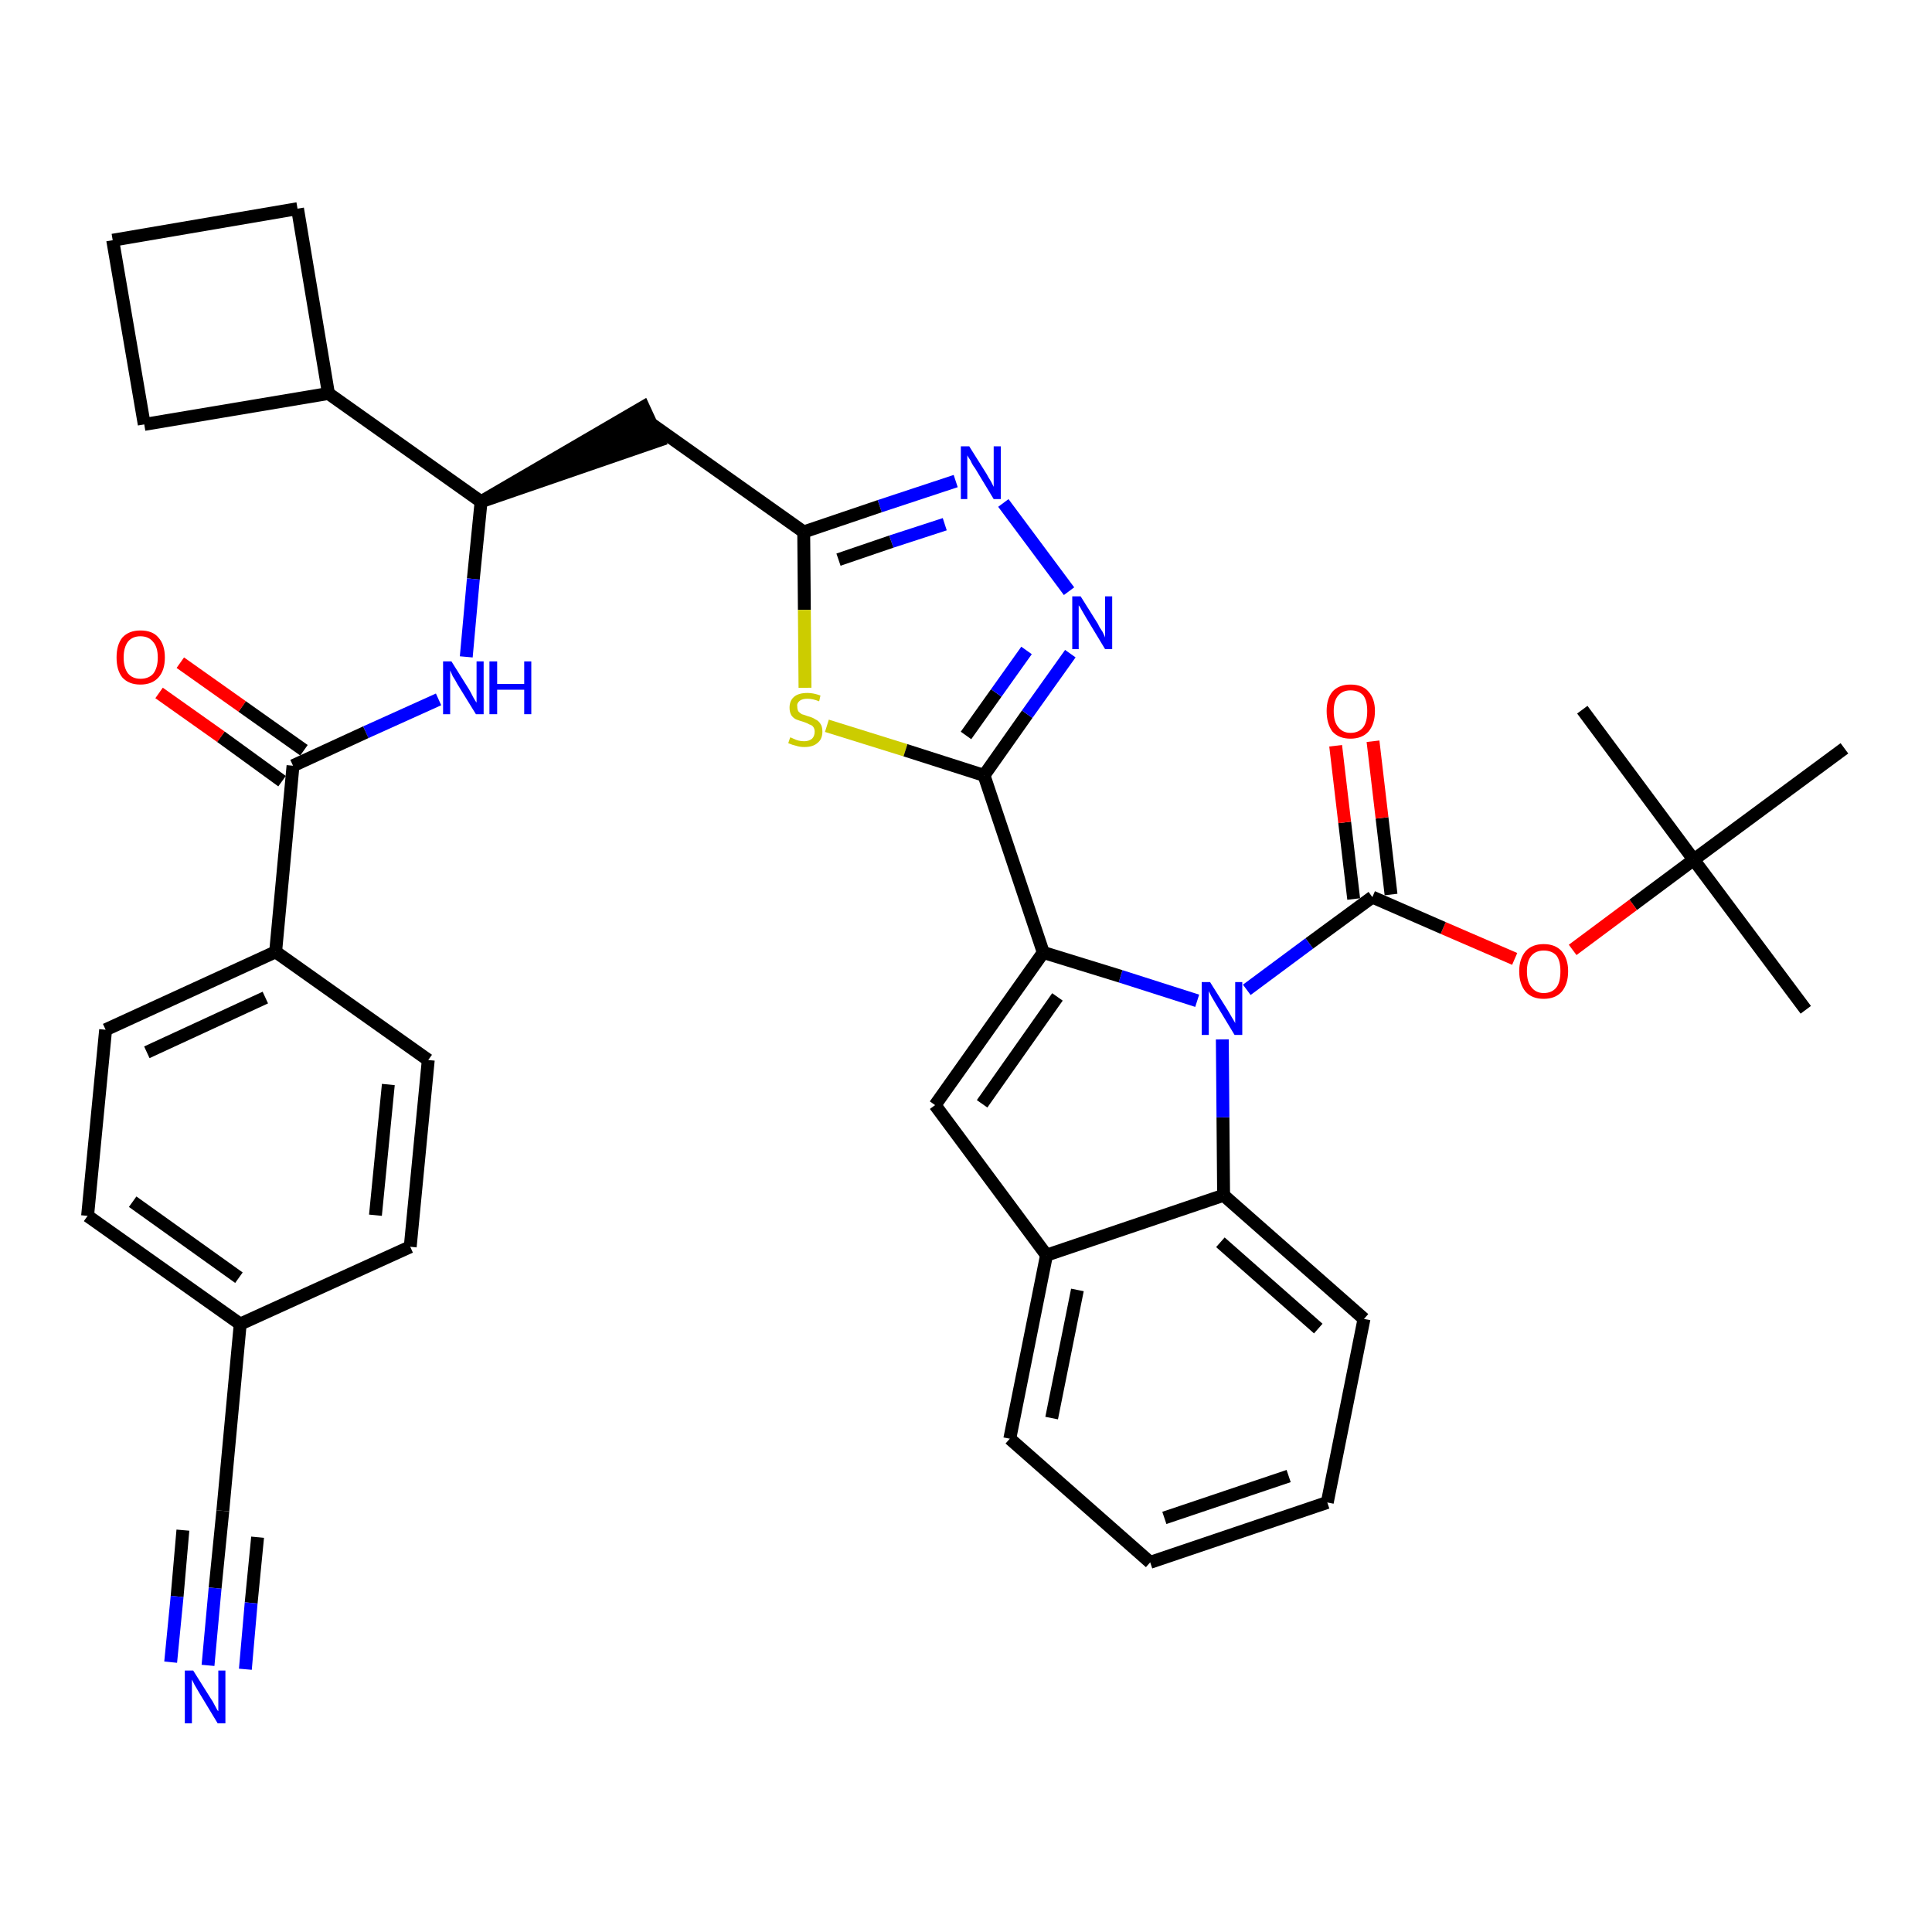 <?xml version='1.0' encoding='iso-8859-1'?>
<svg version='1.1' baseProfile='full'
              xmlns='http://www.w3.org/2000/svg'
                      xmlns:rdkit='http://www.rdkit.org/xml'
                      xmlns:xlink='http://www.w3.org/1999/xlink'
                  xml:space='preserve'
width='300px' height='300px' viewBox='0 0 300 300'>
<!-- END OF HEADER -->
<path class='bond-0 atom-0 atom-1' d='M 280.4,156.8 L 263.0,133.5' style='fill:none;fill-rule:evenodd;stroke:#000000;stroke-width:2.0px;stroke-linecap:butt;stroke-linejoin:miter;stroke-opacity:1' />
<path class='bond-1 atom-1 atom-2' d='M 263.0,133.5 L 245.7,110.2' style='fill:none;fill-rule:evenodd;stroke:#000000;stroke-width:2.0px;stroke-linecap:butt;stroke-linejoin:miter;stroke-opacity:1' />
<path class='bond-2 atom-1 atom-3' d='M 263.0,133.5 L 286.4,116.2' style='fill:none;fill-rule:evenodd;stroke:#000000;stroke-width:2.0px;stroke-linecap:butt;stroke-linejoin:miter;stroke-opacity:1' />
<path class='bond-3 atom-1 atom-4' d='M 263.0,133.5 L 253.6,140.5' style='fill:none;fill-rule:evenodd;stroke:#000000;stroke-width:2.0px;stroke-linecap:butt;stroke-linejoin:miter;stroke-opacity:1' />
<path class='bond-3 atom-1 atom-4' d='M 253.6,140.5 L 244.2,147.5' style='fill:none;fill-rule:evenodd;stroke:#FF0000;stroke-width:2.0px;stroke-linecap:butt;stroke-linejoin:miter;stroke-opacity:1' />
<path class='bond-4 atom-4 atom-5' d='M 235.2,148.9 L 224.1,144.1' style='fill:none;fill-rule:evenodd;stroke:#FF0000;stroke-width:2.0px;stroke-linecap:butt;stroke-linejoin:miter;stroke-opacity:1' />
<path class='bond-4 atom-4 atom-5' d='M 224.1,144.1 L 213.1,139.3' style='fill:none;fill-rule:evenodd;stroke:#000000;stroke-width:2.0px;stroke-linecap:butt;stroke-linejoin:miter;stroke-opacity:1' />
<path class='bond-5 atom-5 atom-6' d='M 216.0,138.9 L 214.6,127.0' style='fill:none;fill-rule:evenodd;stroke:#000000;stroke-width:2.0px;stroke-linecap:butt;stroke-linejoin:miter;stroke-opacity:1' />
<path class='bond-5 atom-5 atom-6' d='M 214.6,127.0 L 213.2,115.1' style='fill:none;fill-rule:evenodd;stroke:#FF0000;stroke-width:2.0px;stroke-linecap:butt;stroke-linejoin:miter;stroke-opacity:1' />
<path class='bond-5 atom-5 atom-6' d='M 210.2,139.6 L 208.8,127.7' style='fill:none;fill-rule:evenodd;stroke:#000000;stroke-width:2.0px;stroke-linecap:butt;stroke-linejoin:miter;stroke-opacity:1' />
<path class='bond-5 atom-5 atom-6' d='M 208.8,127.7 L 207.4,115.8' style='fill:none;fill-rule:evenodd;stroke:#FF0000;stroke-width:2.0px;stroke-linecap:butt;stroke-linejoin:miter;stroke-opacity:1' />
<path class='bond-6 atom-5 atom-7' d='M 213.1,139.3 L 203.3,146.5' style='fill:none;fill-rule:evenodd;stroke:#000000;stroke-width:2.0px;stroke-linecap:butt;stroke-linejoin:miter;stroke-opacity:1' />
<path class='bond-6 atom-5 atom-7' d='M 203.3,146.5 L 193.6,153.7' style='fill:none;fill-rule:evenodd;stroke:#0000FF;stroke-width:2.0px;stroke-linecap:butt;stroke-linejoin:miter;stroke-opacity:1' />
<path class='bond-7 atom-7 atom-8' d='M 185.9,155.4 L 174.0,151.6' style='fill:none;fill-rule:evenodd;stroke:#0000FF;stroke-width:2.0px;stroke-linecap:butt;stroke-linejoin:miter;stroke-opacity:1' />
<path class='bond-7 atom-7 atom-8' d='M 174.0,151.6 L 162.0,147.9' style='fill:none;fill-rule:evenodd;stroke:#000000;stroke-width:2.0px;stroke-linecap:butt;stroke-linejoin:miter;stroke-opacity:1' />
<path class='bond-37 atom-37 atom-7' d='M 190.0,185.6 L 189.9,173.5' style='fill:none;fill-rule:evenodd;stroke:#000000;stroke-width:2.0px;stroke-linecap:butt;stroke-linejoin:miter;stroke-opacity:1' />
<path class='bond-37 atom-37 atom-7' d='M 189.9,173.5 L 189.8,161.4' style='fill:none;fill-rule:evenodd;stroke:#0000FF;stroke-width:2.0px;stroke-linecap:butt;stroke-linejoin:miter;stroke-opacity:1' />
<path class='bond-8 atom-8 atom-9' d='M 162.0,147.9 L 152.8,120.4' style='fill:none;fill-rule:evenodd;stroke:#000000;stroke-width:2.0px;stroke-linecap:butt;stroke-linejoin:miter;stroke-opacity:1' />
<path class='bond-30 atom-8 atom-31' d='M 162.0,147.9 L 145.2,171.6' style='fill:none;fill-rule:evenodd;stroke:#000000;stroke-width:2.0px;stroke-linecap:butt;stroke-linejoin:miter;stroke-opacity:1' />
<path class='bond-30 atom-8 atom-31' d='M 164.2,154.8 L 152.5,171.4' style='fill:none;fill-rule:evenodd;stroke:#000000;stroke-width:2.0px;stroke-linecap:butt;stroke-linejoin:miter;stroke-opacity:1' />
<path class='bond-9 atom-9 atom-10' d='M 152.8,120.4 L 159.5,110.9' style='fill:none;fill-rule:evenodd;stroke:#000000;stroke-width:2.0px;stroke-linecap:butt;stroke-linejoin:miter;stroke-opacity:1' />
<path class='bond-9 atom-9 atom-10' d='M 159.5,110.9 L 166.2,101.5' style='fill:none;fill-rule:evenodd;stroke:#0000FF;stroke-width:2.0px;stroke-linecap:butt;stroke-linejoin:miter;stroke-opacity:1' />
<path class='bond-9 atom-9 atom-10' d='M 150.0,114.2 L 154.7,107.6' style='fill:none;fill-rule:evenodd;stroke:#000000;stroke-width:2.0px;stroke-linecap:butt;stroke-linejoin:miter;stroke-opacity:1' />
<path class='bond-9 atom-9 atom-10' d='M 154.7,107.6 L 159.4,101.0' style='fill:none;fill-rule:evenodd;stroke:#0000FF;stroke-width:2.0px;stroke-linecap:butt;stroke-linejoin:miter;stroke-opacity:1' />
<path class='bond-38 atom-30 atom-9' d='M 128.4,112.7 L 140.6,116.5' style='fill:none;fill-rule:evenodd;stroke:#CCCC00;stroke-width:2.0px;stroke-linecap:butt;stroke-linejoin:miter;stroke-opacity:1' />
<path class='bond-38 atom-30 atom-9' d='M 140.6,116.5 L 152.8,120.4' style='fill:none;fill-rule:evenodd;stroke:#000000;stroke-width:2.0px;stroke-linecap:butt;stroke-linejoin:miter;stroke-opacity:1' />
<path class='bond-10 atom-10 atom-11' d='M 166.0,91.8 L 155.8,78.1' style='fill:none;fill-rule:evenodd;stroke:#0000FF;stroke-width:2.0px;stroke-linecap:butt;stroke-linejoin:miter;stroke-opacity:1' />
<path class='bond-11 atom-11 atom-12' d='M 148.4,74.7 L 136.6,78.6' style='fill:none;fill-rule:evenodd;stroke:#0000FF;stroke-width:2.0px;stroke-linecap:butt;stroke-linejoin:miter;stroke-opacity:1' />
<path class='bond-11 atom-11 atom-12' d='M 136.6,78.6 L 124.8,82.6' style='fill:none;fill-rule:evenodd;stroke:#000000;stroke-width:2.0px;stroke-linecap:butt;stroke-linejoin:miter;stroke-opacity:1' />
<path class='bond-11 atom-11 atom-12' d='M 146.7,81.4 L 138.4,84.1' style='fill:none;fill-rule:evenodd;stroke:#0000FF;stroke-width:2.0px;stroke-linecap:butt;stroke-linejoin:miter;stroke-opacity:1' />
<path class='bond-11 atom-11 atom-12' d='M 138.4,84.1 L 130.2,86.9' style='fill:none;fill-rule:evenodd;stroke:#000000;stroke-width:2.0px;stroke-linecap:butt;stroke-linejoin:miter;stroke-opacity:1' />
<path class='bond-12 atom-12 atom-13' d='M 124.8,82.6 L 101.1,65.8' style='fill:none;fill-rule:evenodd;stroke:#000000;stroke-width:2.0px;stroke-linecap:butt;stroke-linejoin:miter;stroke-opacity:1' />
<path class='bond-29 atom-12 atom-30' d='M 124.8,82.6 L 124.9,94.7' style='fill:none;fill-rule:evenodd;stroke:#000000;stroke-width:2.0px;stroke-linecap:butt;stroke-linejoin:miter;stroke-opacity:1' />
<path class='bond-29 atom-12 atom-30' d='M 124.9,94.7 L 125.0,106.8' style='fill:none;fill-rule:evenodd;stroke:#CCCC00;stroke-width:2.0px;stroke-linecap:butt;stroke-linejoin:miter;stroke-opacity:1' />
<path class='bond-13 atom-14 atom-13' d='M 74.7,77.9 L 102.3,68.4 L 99.9,63.2 Z' style='fill:#000000;fill-rule:evenodd;fill-opacity:1;stroke:#000000;stroke-width:2.0px;stroke-linecap:butt;stroke-linejoin:miter;stroke-opacity:1;' />
<path class='bond-14 atom-14 atom-15' d='M 74.7,77.9 L 73.5,89.9' style='fill:none;fill-rule:evenodd;stroke:#000000;stroke-width:2.0px;stroke-linecap:butt;stroke-linejoin:miter;stroke-opacity:1' />
<path class='bond-14 atom-14 atom-15' d='M 73.5,89.9 L 72.4,102.0' style='fill:none;fill-rule:evenodd;stroke:#0000FF;stroke-width:2.0px;stroke-linecap:butt;stroke-linejoin:miter;stroke-opacity:1' />
<path class='bond-25 atom-14 atom-26' d='M 74.7,77.9 L 51.0,61.1' style='fill:none;fill-rule:evenodd;stroke:#000000;stroke-width:2.0px;stroke-linecap:butt;stroke-linejoin:miter;stroke-opacity:1' />
<path class='bond-15 atom-15 atom-16' d='M 68.1,108.6 L 56.8,113.7' style='fill:none;fill-rule:evenodd;stroke:#0000FF;stroke-width:2.0px;stroke-linecap:butt;stroke-linejoin:miter;stroke-opacity:1' />
<path class='bond-15 atom-15 atom-16' d='M 56.8,113.7 L 45.5,118.9' style='fill:none;fill-rule:evenodd;stroke:#000000;stroke-width:2.0px;stroke-linecap:butt;stroke-linejoin:miter;stroke-opacity:1' />
<path class='bond-16 atom-16 atom-17' d='M 47.2,116.5 L 37.6,109.7' style='fill:none;fill-rule:evenodd;stroke:#000000;stroke-width:2.0px;stroke-linecap:butt;stroke-linejoin:miter;stroke-opacity:1' />
<path class='bond-16 atom-16 atom-17' d='M 37.6,109.7 L 28.0,102.9' style='fill:none;fill-rule:evenodd;stroke:#FF0000;stroke-width:2.0px;stroke-linecap:butt;stroke-linejoin:miter;stroke-opacity:1' />
<path class='bond-16 atom-16 atom-17' d='M 43.8,121.3 L 34.3,114.4' style='fill:none;fill-rule:evenodd;stroke:#000000;stroke-width:2.0px;stroke-linecap:butt;stroke-linejoin:miter;stroke-opacity:1' />
<path class='bond-16 atom-16 atom-17' d='M 34.3,114.4 L 24.7,107.6' style='fill:none;fill-rule:evenodd;stroke:#FF0000;stroke-width:2.0px;stroke-linecap:butt;stroke-linejoin:miter;stroke-opacity:1' />
<path class='bond-17 atom-16 atom-18' d='M 45.5,118.9 L 42.8,147.8' style='fill:none;fill-rule:evenodd;stroke:#000000;stroke-width:2.0px;stroke-linecap:butt;stroke-linejoin:miter;stroke-opacity:1' />
<path class='bond-18 atom-18 atom-19' d='M 42.8,147.8 L 16.4,159.9' style='fill:none;fill-rule:evenodd;stroke:#000000;stroke-width:2.0px;stroke-linecap:butt;stroke-linejoin:miter;stroke-opacity:1' />
<path class='bond-18 atom-18 atom-19' d='M 41.2,154.9 L 22.8,163.4' style='fill:none;fill-rule:evenodd;stroke:#000000;stroke-width:2.0px;stroke-linecap:butt;stroke-linejoin:miter;stroke-opacity:1' />
<path class='bond-40 atom-25 atom-18' d='M 66.5,164.6 L 42.8,147.8' style='fill:none;fill-rule:evenodd;stroke:#000000;stroke-width:2.0px;stroke-linecap:butt;stroke-linejoin:miter;stroke-opacity:1' />
<path class='bond-19 atom-19 atom-20' d='M 16.4,159.9 L 13.6,188.8' style='fill:none;fill-rule:evenodd;stroke:#000000;stroke-width:2.0px;stroke-linecap:butt;stroke-linejoin:miter;stroke-opacity:1' />
<path class='bond-20 atom-20 atom-21' d='M 13.6,188.8 L 37.3,205.6' style='fill:none;fill-rule:evenodd;stroke:#000000;stroke-width:2.0px;stroke-linecap:butt;stroke-linejoin:miter;stroke-opacity:1' />
<path class='bond-20 atom-20 atom-21' d='M 20.6,186.6 L 37.1,198.4' style='fill:none;fill-rule:evenodd;stroke:#000000;stroke-width:2.0px;stroke-linecap:butt;stroke-linejoin:miter;stroke-opacity:1' />
<path class='bond-21 atom-21 atom-22' d='M 37.3,205.6 L 34.6,234.6' style='fill:none;fill-rule:evenodd;stroke:#000000;stroke-width:2.0px;stroke-linecap:butt;stroke-linejoin:miter;stroke-opacity:1' />
<path class='bond-23 atom-21 atom-24' d='M 37.3,205.6 L 63.7,193.6' style='fill:none;fill-rule:evenodd;stroke:#000000;stroke-width:2.0px;stroke-linecap:butt;stroke-linejoin:miter;stroke-opacity:1' />
<path class='bond-22 atom-22 atom-23' d='M 34.6,234.6 L 33.4,246.6' style='fill:none;fill-rule:evenodd;stroke:#000000;stroke-width:2.0px;stroke-linecap:butt;stroke-linejoin:miter;stroke-opacity:1' />
<path class='bond-22 atom-22 atom-23' d='M 33.4,246.6 L 32.3,258.6' style='fill:none;fill-rule:evenodd;stroke:#0000FF;stroke-width:2.0px;stroke-linecap:butt;stroke-linejoin:miter;stroke-opacity:1' />
<path class='bond-22 atom-22 atom-23' d='M 28.4,237.6 L 27.5,247.9' style='fill:none;fill-rule:evenodd;stroke:#000000;stroke-width:2.0px;stroke-linecap:butt;stroke-linejoin:miter;stroke-opacity:1' />
<path class='bond-22 atom-22 atom-23' d='M 27.5,247.9 L 26.5,258.1' style='fill:none;fill-rule:evenodd;stroke:#0000FF;stroke-width:2.0px;stroke-linecap:butt;stroke-linejoin:miter;stroke-opacity:1' />
<path class='bond-22 atom-22 atom-23' d='M 40.0,238.7 L 39.0,248.9' style='fill:none;fill-rule:evenodd;stroke:#000000;stroke-width:2.0px;stroke-linecap:butt;stroke-linejoin:miter;stroke-opacity:1' />
<path class='bond-22 atom-22 atom-23' d='M 39.0,248.9 L 38.1,259.2' style='fill:none;fill-rule:evenodd;stroke:#0000FF;stroke-width:2.0px;stroke-linecap:butt;stroke-linejoin:miter;stroke-opacity:1' />
<path class='bond-24 atom-24 atom-25' d='M 63.7,193.6 L 66.5,164.6' style='fill:none;fill-rule:evenodd;stroke:#000000;stroke-width:2.0px;stroke-linecap:butt;stroke-linejoin:miter;stroke-opacity:1' />
<path class='bond-24 atom-24 atom-25' d='M 58.3,188.7 L 60.3,168.4' style='fill:none;fill-rule:evenodd;stroke:#000000;stroke-width:2.0px;stroke-linecap:butt;stroke-linejoin:miter;stroke-opacity:1' />
<path class='bond-26 atom-26 atom-27' d='M 51.0,61.1 L 46.2,32.4' style='fill:none;fill-rule:evenodd;stroke:#000000;stroke-width:2.0px;stroke-linecap:butt;stroke-linejoin:miter;stroke-opacity:1' />
<path class='bond-41 atom-29 atom-26' d='M 22.4,65.9 L 51.0,61.1' style='fill:none;fill-rule:evenodd;stroke:#000000;stroke-width:2.0px;stroke-linecap:butt;stroke-linejoin:miter;stroke-opacity:1' />
<path class='bond-27 atom-27 atom-28' d='M 46.2,32.4 L 17.5,37.3' style='fill:none;fill-rule:evenodd;stroke:#000000;stroke-width:2.0px;stroke-linecap:butt;stroke-linejoin:miter;stroke-opacity:1' />
<path class='bond-28 atom-28 atom-29' d='M 17.5,37.3 L 22.4,65.9' style='fill:none;fill-rule:evenodd;stroke:#000000;stroke-width:2.0px;stroke-linecap:butt;stroke-linejoin:miter;stroke-opacity:1' />
<path class='bond-31 atom-31 atom-32' d='M 145.2,171.6 L 162.5,194.9' style='fill:none;fill-rule:evenodd;stroke:#000000;stroke-width:2.0px;stroke-linecap:butt;stroke-linejoin:miter;stroke-opacity:1' />
<path class='bond-32 atom-32 atom-33' d='M 162.5,194.9 L 156.8,223.4' style='fill:none;fill-rule:evenodd;stroke:#000000;stroke-width:2.0px;stroke-linecap:butt;stroke-linejoin:miter;stroke-opacity:1' />
<path class='bond-32 atom-32 atom-33' d='M 167.3,200.3 L 163.3,220.2' style='fill:none;fill-rule:evenodd;stroke:#000000;stroke-width:2.0px;stroke-linecap:butt;stroke-linejoin:miter;stroke-opacity:1' />
<path class='bond-39 atom-37 atom-32' d='M 190.0,185.6 L 162.5,194.9' style='fill:none;fill-rule:evenodd;stroke:#000000;stroke-width:2.0px;stroke-linecap:butt;stroke-linejoin:miter;stroke-opacity:1' />
<path class='bond-33 atom-33 atom-34' d='M 156.8,223.4 L 178.6,242.6' style='fill:none;fill-rule:evenodd;stroke:#000000;stroke-width:2.0px;stroke-linecap:butt;stroke-linejoin:miter;stroke-opacity:1' />
<path class='bond-34 atom-34 atom-35' d='M 178.6,242.6 L 206.1,233.3' style='fill:none;fill-rule:evenodd;stroke:#000000;stroke-width:2.0px;stroke-linecap:butt;stroke-linejoin:miter;stroke-opacity:1' />
<path class='bond-34 atom-34 atom-35' d='M 180.8,235.7 L 200.1,229.2' style='fill:none;fill-rule:evenodd;stroke:#000000;stroke-width:2.0px;stroke-linecap:butt;stroke-linejoin:miter;stroke-opacity:1' />
<path class='bond-35 atom-35 atom-36' d='M 206.1,233.3 L 211.8,204.8' style='fill:none;fill-rule:evenodd;stroke:#000000;stroke-width:2.0px;stroke-linecap:butt;stroke-linejoin:miter;stroke-opacity:1' />
<path class='bond-36 atom-36 atom-37' d='M 211.8,204.8 L 190.0,185.6' style='fill:none;fill-rule:evenodd;stroke:#000000;stroke-width:2.0px;stroke-linecap:butt;stroke-linejoin:miter;stroke-opacity:1' />
<path class='bond-36 atom-36 atom-37' d='M 204.7,206.3 L 189.5,192.9' style='fill:none;fill-rule:evenodd;stroke:#000000;stroke-width:2.0px;stroke-linecap:butt;stroke-linejoin:miter;stroke-opacity:1' />
<path  class='atom-4' d='M 235.9 150.8
Q 235.9 148.9, 236.9 147.7
Q 237.9 146.6, 239.7 146.6
Q 241.5 146.6, 242.5 147.7
Q 243.5 148.9, 243.5 150.8
Q 243.5 152.8, 242.5 154.0
Q 241.5 155.1, 239.7 155.1
Q 237.9 155.1, 236.9 154.0
Q 235.9 152.8, 235.9 150.8
M 239.7 154.2
Q 241.0 154.2, 241.7 153.3
Q 242.3 152.5, 242.3 150.8
Q 242.3 149.2, 241.7 148.4
Q 241.0 147.6, 239.7 147.6
Q 238.5 147.6, 237.8 148.4
Q 237.1 149.2, 237.1 150.8
Q 237.1 152.5, 237.8 153.3
Q 238.5 154.2, 239.7 154.2
' fill='#FF0000'/>
<path  class='atom-6' d='M 206.0 110.4
Q 206.0 108.5, 206.9 107.4
Q 207.9 106.3, 209.7 106.3
Q 211.6 106.3, 212.5 107.4
Q 213.5 108.5, 213.5 110.4
Q 213.5 112.4, 212.5 113.6
Q 211.5 114.7, 209.7 114.7
Q 207.9 114.7, 206.9 113.6
Q 206.0 112.4, 206.0 110.4
M 209.7 113.8
Q 211.0 113.8, 211.7 112.9
Q 212.3 112.1, 212.3 110.4
Q 212.3 108.8, 211.7 108.0
Q 211.0 107.2, 209.7 107.2
Q 208.5 107.2, 207.8 108.0
Q 207.1 108.8, 207.1 110.4
Q 207.1 112.1, 207.8 112.9
Q 208.5 113.8, 209.7 113.8
' fill='#FF0000'/>
<path  class='atom-7' d='M 187.9 152.5
L 190.6 156.8
Q 190.9 157.3, 191.3 158.0
Q 191.8 158.8, 191.8 158.9
L 191.8 152.5
L 192.9 152.5
L 192.9 160.7
L 191.7 160.7
L 188.8 155.9
Q 188.5 155.4, 188.1 154.7
Q 187.8 154.1, 187.7 153.9
L 187.7 160.7
L 186.6 160.7
L 186.6 152.5
L 187.9 152.5
' fill='#0000FF'/>
<path  class='atom-10' d='M 167.8 92.6
L 170.5 96.9
Q 170.7 97.4, 171.2 98.1
Q 171.6 98.9, 171.6 99.0
L 171.6 92.6
L 172.7 92.6
L 172.7 100.8
L 171.6 100.8
L 168.7 96.0
Q 168.4 95.5, 168.0 94.8
Q 167.7 94.2, 167.5 94.0
L 167.5 100.8
L 166.5 100.8
L 166.5 92.6
L 167.8 92.6
' fill='#0000FF'/>
<path  class='atom-11' d='M 150.5 69.3
L 153.2 73.6
Q 153.4 74.0, 153.9 74.8
Q 154.3 75.6, 154.3 75.6
L 154.3 69.3
L 155.4 69.3
L 155.4 77.5
L 154.3 77.5
L 151.4 72.7
Q 151.0 72.2, 150.7 71.5
Q 150.3 70.9, 150.2 70.7
L 150.2 77.5
L 149.2 77.5
L 149.2 69.3
L 150.5 69.3
' fill='#0000FF'/>
<path  class='atom-15' d='M 70.1 102.7
L 72.8 107.0
Q 73.1 107.5, 73.5 108.3
Q 73.9 109.0, 74.0 109.1
L 74.0 102.7
L 75.1 102.7
L 75.1 110.9
L 73.9 110.9
L 71.0 106.2
Q 70.7 105.6, 70.3 105.0
Q 70.0 104.3, 69.9 104.1
L 69.9 110.9
L 68.8 110.9
L 68.8 102.7
L 70.1 102.7
' fill='#0000FF'/>
<path  class='atom-15' d='M 76.0 102.7
L 77.2 102.7
L 77.2 106.2
L 81.4 106.2
L 81.4 102.7
L 82.5 102.7
L 82.5 110.9
L 81.4 110.9
L 81.4 107.1
L 77.2 107.1
L 77.2 110.9
L 76.0 110.9
L 76.0 102.7
' fill='#0000FF'/>
<path  class='atom-17' d='M 18.1 102.1
Q 18.1 100.1, 19.0 99.0
Q 20.0 97.9, 21.8 97.9
Q 23.7 97.9, 24.6 99.0
Q 25.6 100.1, 25.6 102.1
Q 25.6 104.1, 24.6 105.2
Q 23.6 106.3, 21.8 106.3
Q 20.0 106.3, 19.0 105.2
Q 18.1 104.1, 18.1 102.1
M 21.8 105.4
Q 23.1 105.4, 23.8 104.6
Q 24.5 103.7, 24.5 102.1
Q 24.5 100.5, 23.8 99.7
Q 23.1 98.8, 21.8 98.8
Q 20.6 98.8, 19.9 99.6
Q 19.2 100.5, 19.2 102.1
Q 19.2 103.7, 19.9 104.6
Q 20.6 105.4, 21.8 105.4
' fill='#FF0000'/>
<path  class='atom-23' d='M 30.0 259.4
L 32.7 263.7
Q 33.0 264.1, 33.4 264.9
Q 33.8 265.7, 33.9 265.7
L 33.9 259.4
L 35.0 259.4
L 35.0 267.6
L 33.8 267.6
L 30.9 262.8
Q 30.6 262.3, 30.2 261.6
Q 29.9 261.0, 29.8 260.8
L 29.8 267.6
L 28.7 267.6
L 28.7 259.4
L 30.0 259.4
' fill='#0000FF'/>
<path  class='atom-30' d='M 122.7 114.5
Q 122.8 114.5, 123.2 114.7
Q 123.6 114.9, 124.0 115.0
Q 124.4 115.1, 124.9 115.1
Q 125.6 115.1, 126.1 114.7
Q 126.5 114.3, 126.5 113.6
Q 126.5 113.2, 126.3 112.9
Q 126.1 112.6, 125.7 112.5
Q 125.4 112.3, 124.8 112.1
Q 124.1 111.9, 123.6 111.7
Q 123.2 111.5, 122.9 111.1
Q 122.6 110.6, 122.6 109.9
Q 122.6 108.8, 123.3 108.2
Q 124.0 107.6, 125.4 107.6
Q 126.3 107.6, 127.4 108.0
L 127.2 108.9
Q 126.2 108.5, 125.4 108.5
Q 124.6 108.5, 124.2 108.8
Q 123.7 109.2, 123.8 109.7
Q 123.8 110.2, 124.0 110.5
Q 124.2 110.7, 124.5 110.9
Q 124.9 111.0, 125.4 111.2
Q 126.2 111.4, 126.6 111.7
Q 127.1 111.9, 127.4 112.4
Q 127.7 112.8, 127.7 113.6
Q 127.7 114.8, 126.9 115.4
Q 126.2 116.0, 124.9 116.0
Q 124.2 116.0, 123.6 115.8
Q 123.1 115.7, 122.4 115.4
L 122.7 114.5
' fill='#CCCC00'/>
</svg>
